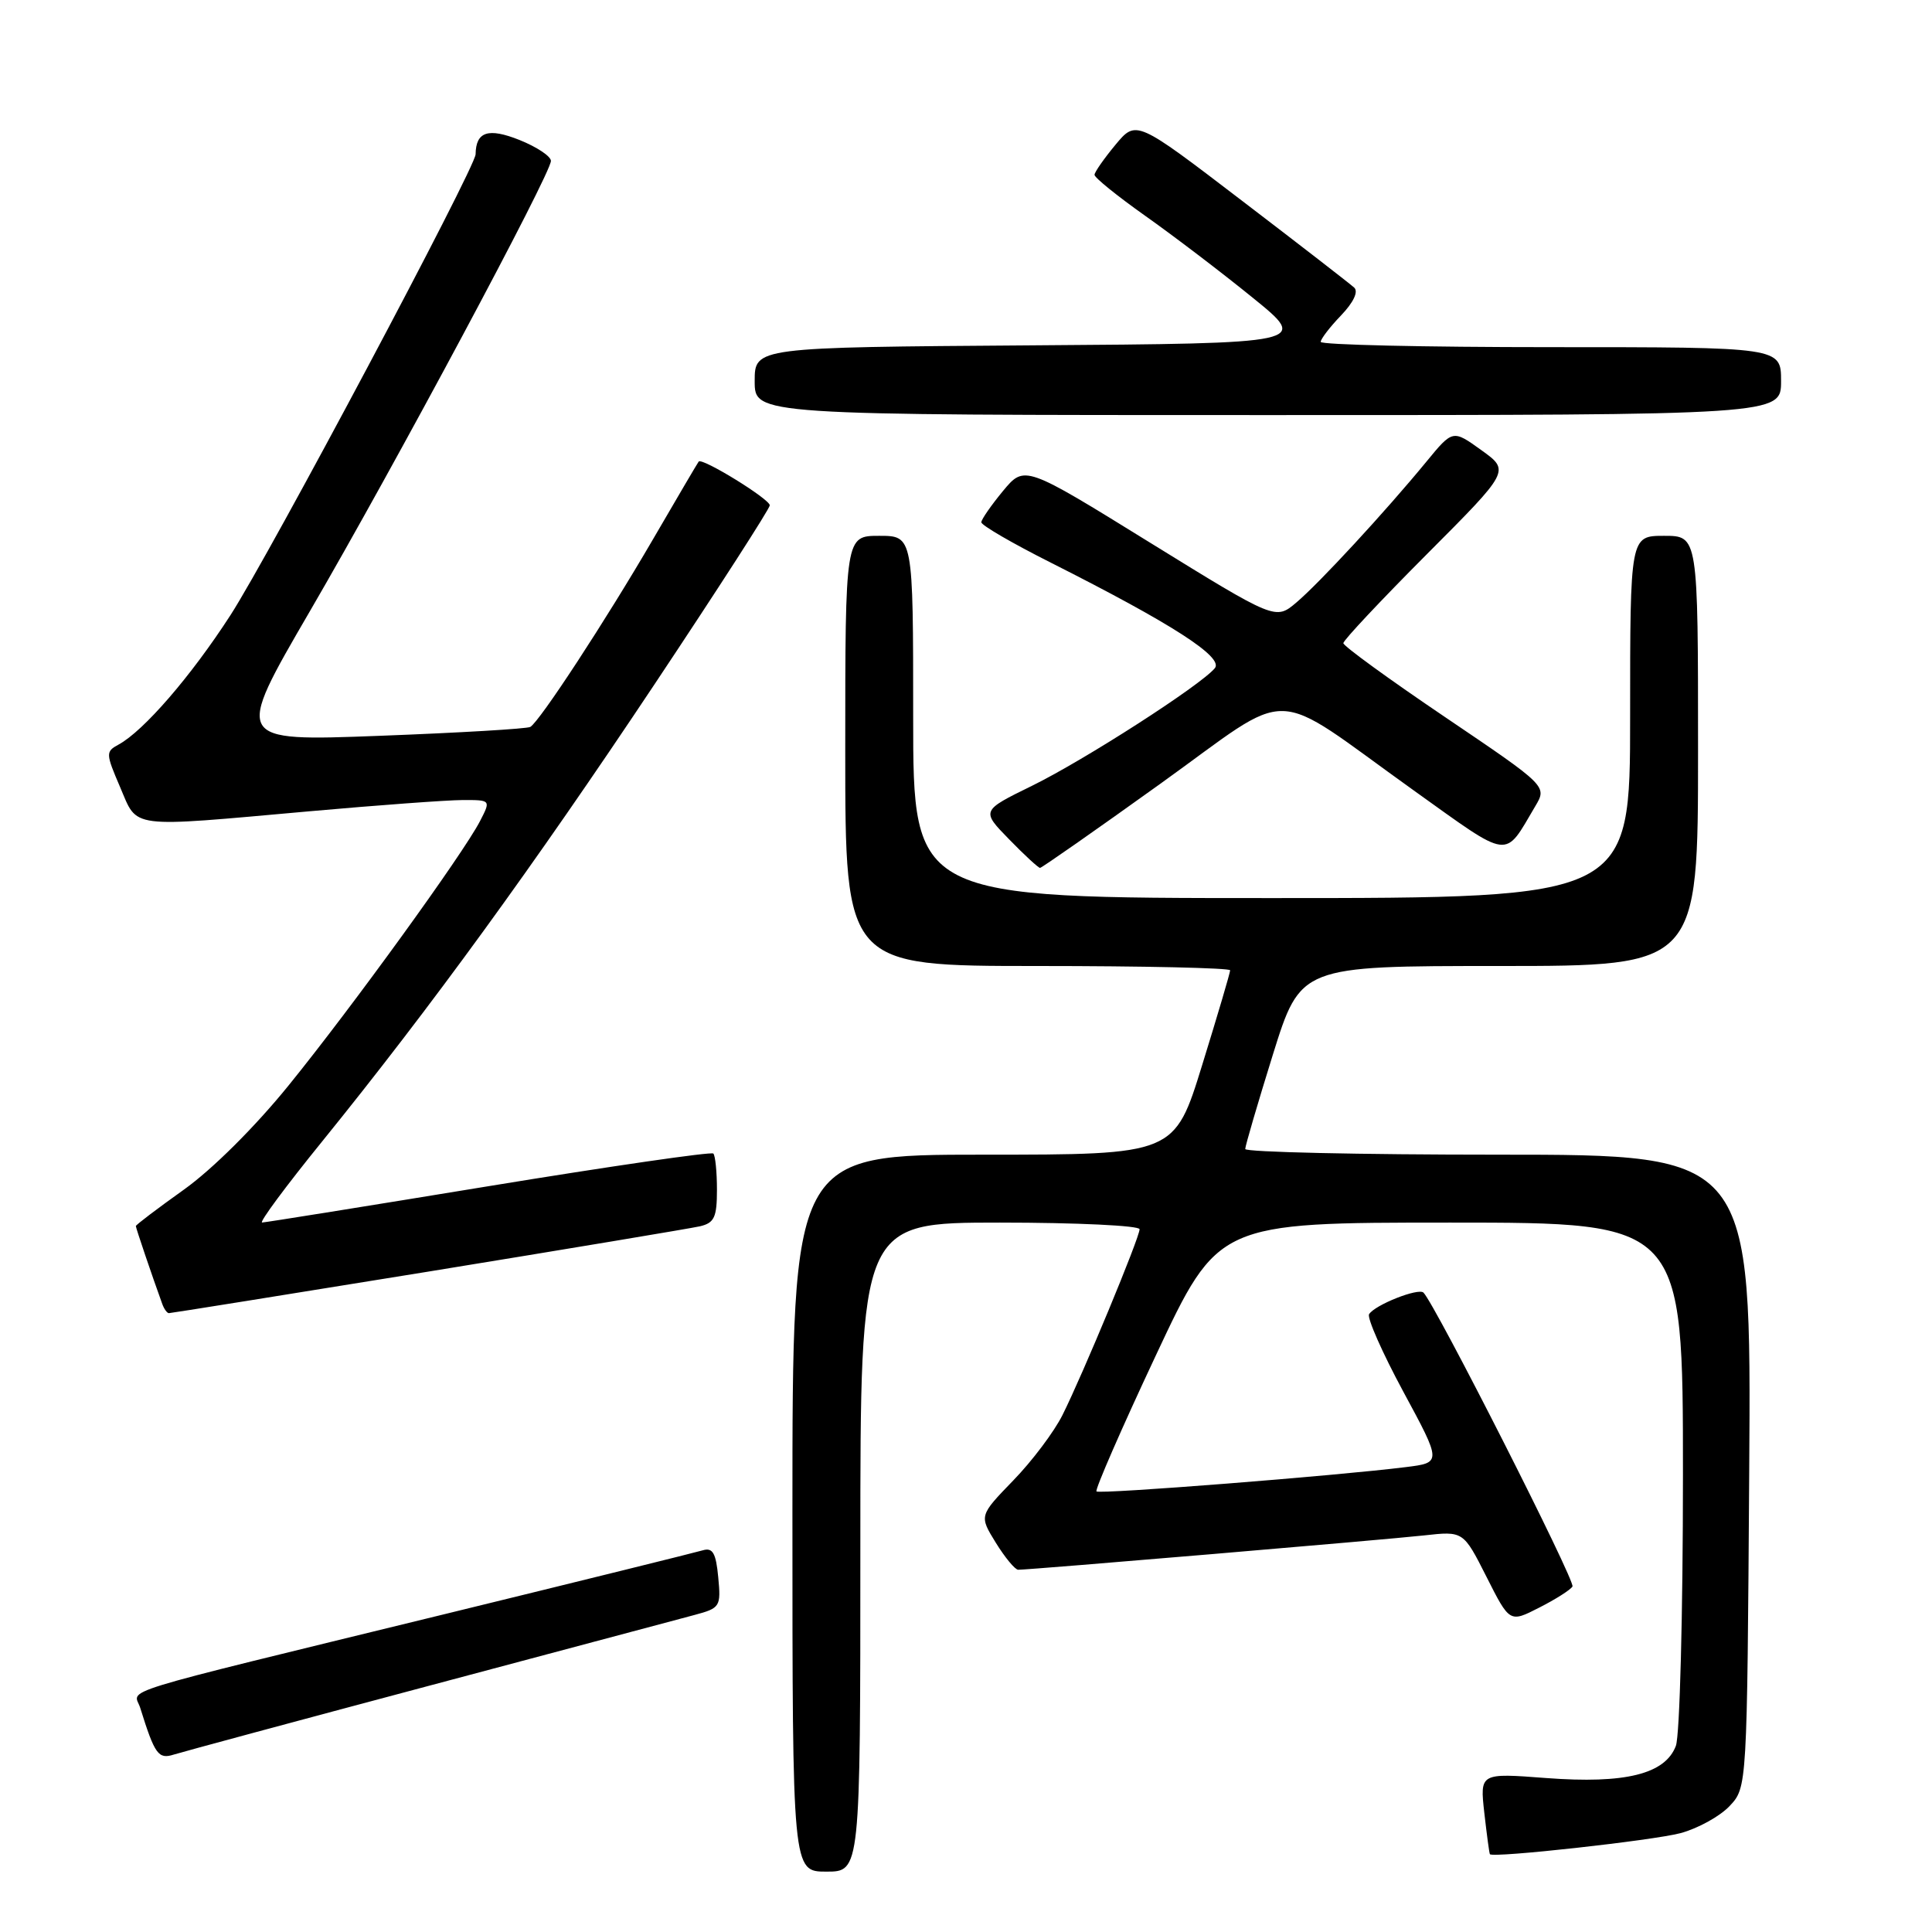 <?xml version="1.0" encoding="UTF-8" standalone="no"?>
<!DOCTYPE svg PUBLIC "-//W3C//DTD SVG 1.1//EN" "http://www.w3.org/Graphics/SVG/1.1/DTD/svg11.dtd" >
<svg xmlns="http://www.w3.org/2000/svg" xmlns:xlink="http://www.w3.org/1999/xlink" version="1.1" viewBox="0 0 256 256">
 <g >
 <path fill="currentColor"
d=" M 114.00 205.00 C 114.00 162.00 114.00 162.00 132.50 162.00 C 142.68 162.00 151.00 162.40 151.00 162.88 C 151.00 163.99 143.50 182.07 140.79 187.49 C 139.69 189.70 136.76 193.60 134.26 196.17 C 129.74 200.84 129.74 200.84 131.95 204.42 C 133.17 206.39 134.50 208.00 134.92 208.00 C 136.53 208.00 183.76 204.00 188.70 203.45 C 193.90 202.87 193.90 202.87 196.97 208.94 C 200.04 215.02 200.04 215.02 203.95 213.02 C 206.10 211.93 208.09 210.67 208.36 210.22 C 208.79 209.54 190.18 172.85 188.62 171.28 C 187.95 170.62 182.18 172.90 181.41 174.14 C 181.12 174.62 183.16 179.24 185.95 184.41 C 191.03 193.81 191.03 193.81 186.27 194.40 C 177.09 195.55 145.68 198.02 145.29 197.62 C 145.07 197.40 148.60 189.30 153.15 179.61 C 161.41 162.00 161.41 162.00 192.20 162.00 C 223.00 162.00 223.00 162.00 223.00 195.43 C 223.00 213.83 222.58 229.98 222.06 231.34 C 220.64 235.08 215.36 236.39 204.88 235.60 C 196.09 234.93 196.09 234.93 196.68 240.22 C 197.01 243.12 197.34 245.59 197.42 245.69 C 197.79 246.22 219.05 243.87 222.68 242.90 C 224.98 242.28 227.90 240.67 229.18 239.31 C 231.50 236.84 231.50 236.84 231.78 194.92 C 232.06 153.00 232.06 153.00 198.53 153.00 C 180.09 153.00 165.00 152.66 165.00 152.25 C 165.00 151.84 166.65 146.21 168.66 139.75 C 172.33 128.00 172.33 128.00 198.66 128.00 C 225.00 128.00 225.00 128.00 225.00 99.50 C 225.00 71.00 225.00 71.00 220.50 71.00 C 216.00 71.00 216.00 71.00 216.00 95.00 C 216.00 119.00 216.00 119.00 168.50 119.00 C 121.00 119.00 121.00 119.00 121.00 95.00 C 121.00 71.00 121.00 71.00 116.50 71.00 C 112.00 71.00 112.00 71.00 112.00 99.50 C 112.00 128.00 112.00 128.00 137.50 128.00 C 151.53 128.00 163.00 128.26 163.00 128.57 C 163.00 128.89 161.34 134.51 159.31 141.07 C 155.63 153.00 155.63 153.00 130.31 153.00 C 105.00 153.00 105.00 153.00 105.00 200.50 C 105.00 248.00 105.00 248.00 109.50 248.00 C 114.00 248.00 114.00 248.00 114.00 205.00 Z  M 56.78 223.39 C 74.23 218.74 90.09 214.51 92.03 213.99 C 95.43 213.08 95.54 212.89 95.17 208.99 C 94.87 205.79 94.44 205.04 93.14 205.42 C 92.24 205.69 76.69 209.54 58.60 213.96 C 13.84 224.90 17.77 223.69 18.58 226.30 C 20.51 232.49 20.98 233.14 23.03 232.49 C 24.15 232.14 39.33 228.04 56.78 223.39 Z  M 56.66 168.51 C 75.27 165.48 91.51 162.77 92.75 162.49 C 94.65 162.04 95.00 161.30 95.00 157.65 C 95.00 155.27 94.78 153.12 94.52 152.85 C 94.25 152.59 80.87 154.53 64.77 157.17 C 48.67 159.81 35.16 161.98 34.73 161.99 C 34.31 161.99 37.88 157.17 42.66 151.28 C 57.03 133.54 70.66 114.80 86.75 90.64 C 95.14 78.04 102.00 67.39 102.00 66.96 C 102.00 66.13 93.02 60.60 92.58 61.16 C 92.43 61.35 89.70 66.00 86.50 71.50 C 80.29 82.17 71.53 95.57 70.27 96.32 C 69.84 96.57 60.84 97.10 50.27 97.50 C 31.03 98.23 31.03 98.23 41.05 81.01 C 52.32 61.65 73.00 23.01 73.00 21.32 C 73.00 20.71 71.13 19.47 68.84 18.55 C 64.70 16.90 63.06 17.43 63.02 20.44 C 62.99 22.23 35.70 73.53 30.52 81.54 C 25.28 89.64 19.03 96.86 15.71 98.66 C 13.99 99.59 14.00 99.84 15.92 104.31 C 18.30 109.86 16.79 109.66 41.00 107.50 C 50.08 106.69 59.20 106.02 61.28 106.01 C 65.05 106.00 65.05 106.00 63.60 108.81 C 61.36 113.14 46.67 133.43 38.27 143.79 C 33.81 149.30 28.14 154.94 24.37 157.63 C 20.87 160.13 18.00 162.30 18.00 162.46 C 18.00 162.71 20.15 169.06 21.49 172.75 C 21.73 173.44 22.14 174.00 22.38 174.00 C 22.62 174.00 38.05 171.53 56.66 168.51 Z  M 153.74 103.86 C 171.79 90.91 167.86 90.81 187.32 104.73 C 200.33 114.03 199.25 113.89 203.43 106.83 C 205.01 104.17 205.01 104.17 191.51 95.04 C 184.08 90.02 178.00 85.60 178.00 85.22 C 178.00 84.84 182.97 79.55 189.04 73.46 C 200.09 62.38 200.09 62.38 196.29 59.65 C 192.50 56.92 192.50 56.92 189.00 61.18 C 183.55 67.81 174.82 77.26 171.77 79.84 C 169.01 82.17 169.01 82.17 152.38 71.90 C 135.76 61.62 135.76 61.62 132.90 65.06 C 131.34 66.95 130.04 68.82 130.03 69.20 C 130.01 69.59 134.16 72.00 139.25 74.56 C 155.29 82.65 162.18 87.08 160.97 88.54 C 159.08 90.82 143.70 100.71 136.75 104.12 C 130.01 107.42 130.01 107.42 133.71 111.21 C 135.74 113.30 137.59 115.00 137.81 115.00 C 138.03 115.00 145.20 109.99 153.74 103.86 Z  M 236.00 50.50 C 236.00 46.00 236.00 46.00 205.50 46.00 C 188.72 46.00 175.00 45.69 175.00 45.30 C 175.00 44.92 176.21 43.34 177.69 41.80 C 179.34 40.08 180.02 38.65 179.44 38.11 C 178.92 37.63 172.21 32.43 164.52 26.56 C 150.55 15.88 150.55 15.88 147.80 19.19 C 146.29 21.01 145.04 22.80 145.03 23.16 C 145.01 23.53 148.04 25.97 151.75 28.60 C 155.46 31.22 161.87 36.10 165.98 39.44 C 173.46 45.50 173.46 45.50 136.73 45.76 C 100.00 46.02 100.00 46.02 100.00 50.51 C 100.00 55.00 100.00 55.00 168.00 55.00 C 236.00 55.00 236.00 55.00 236.00 50.50 Z "/>
</g>
</svg>